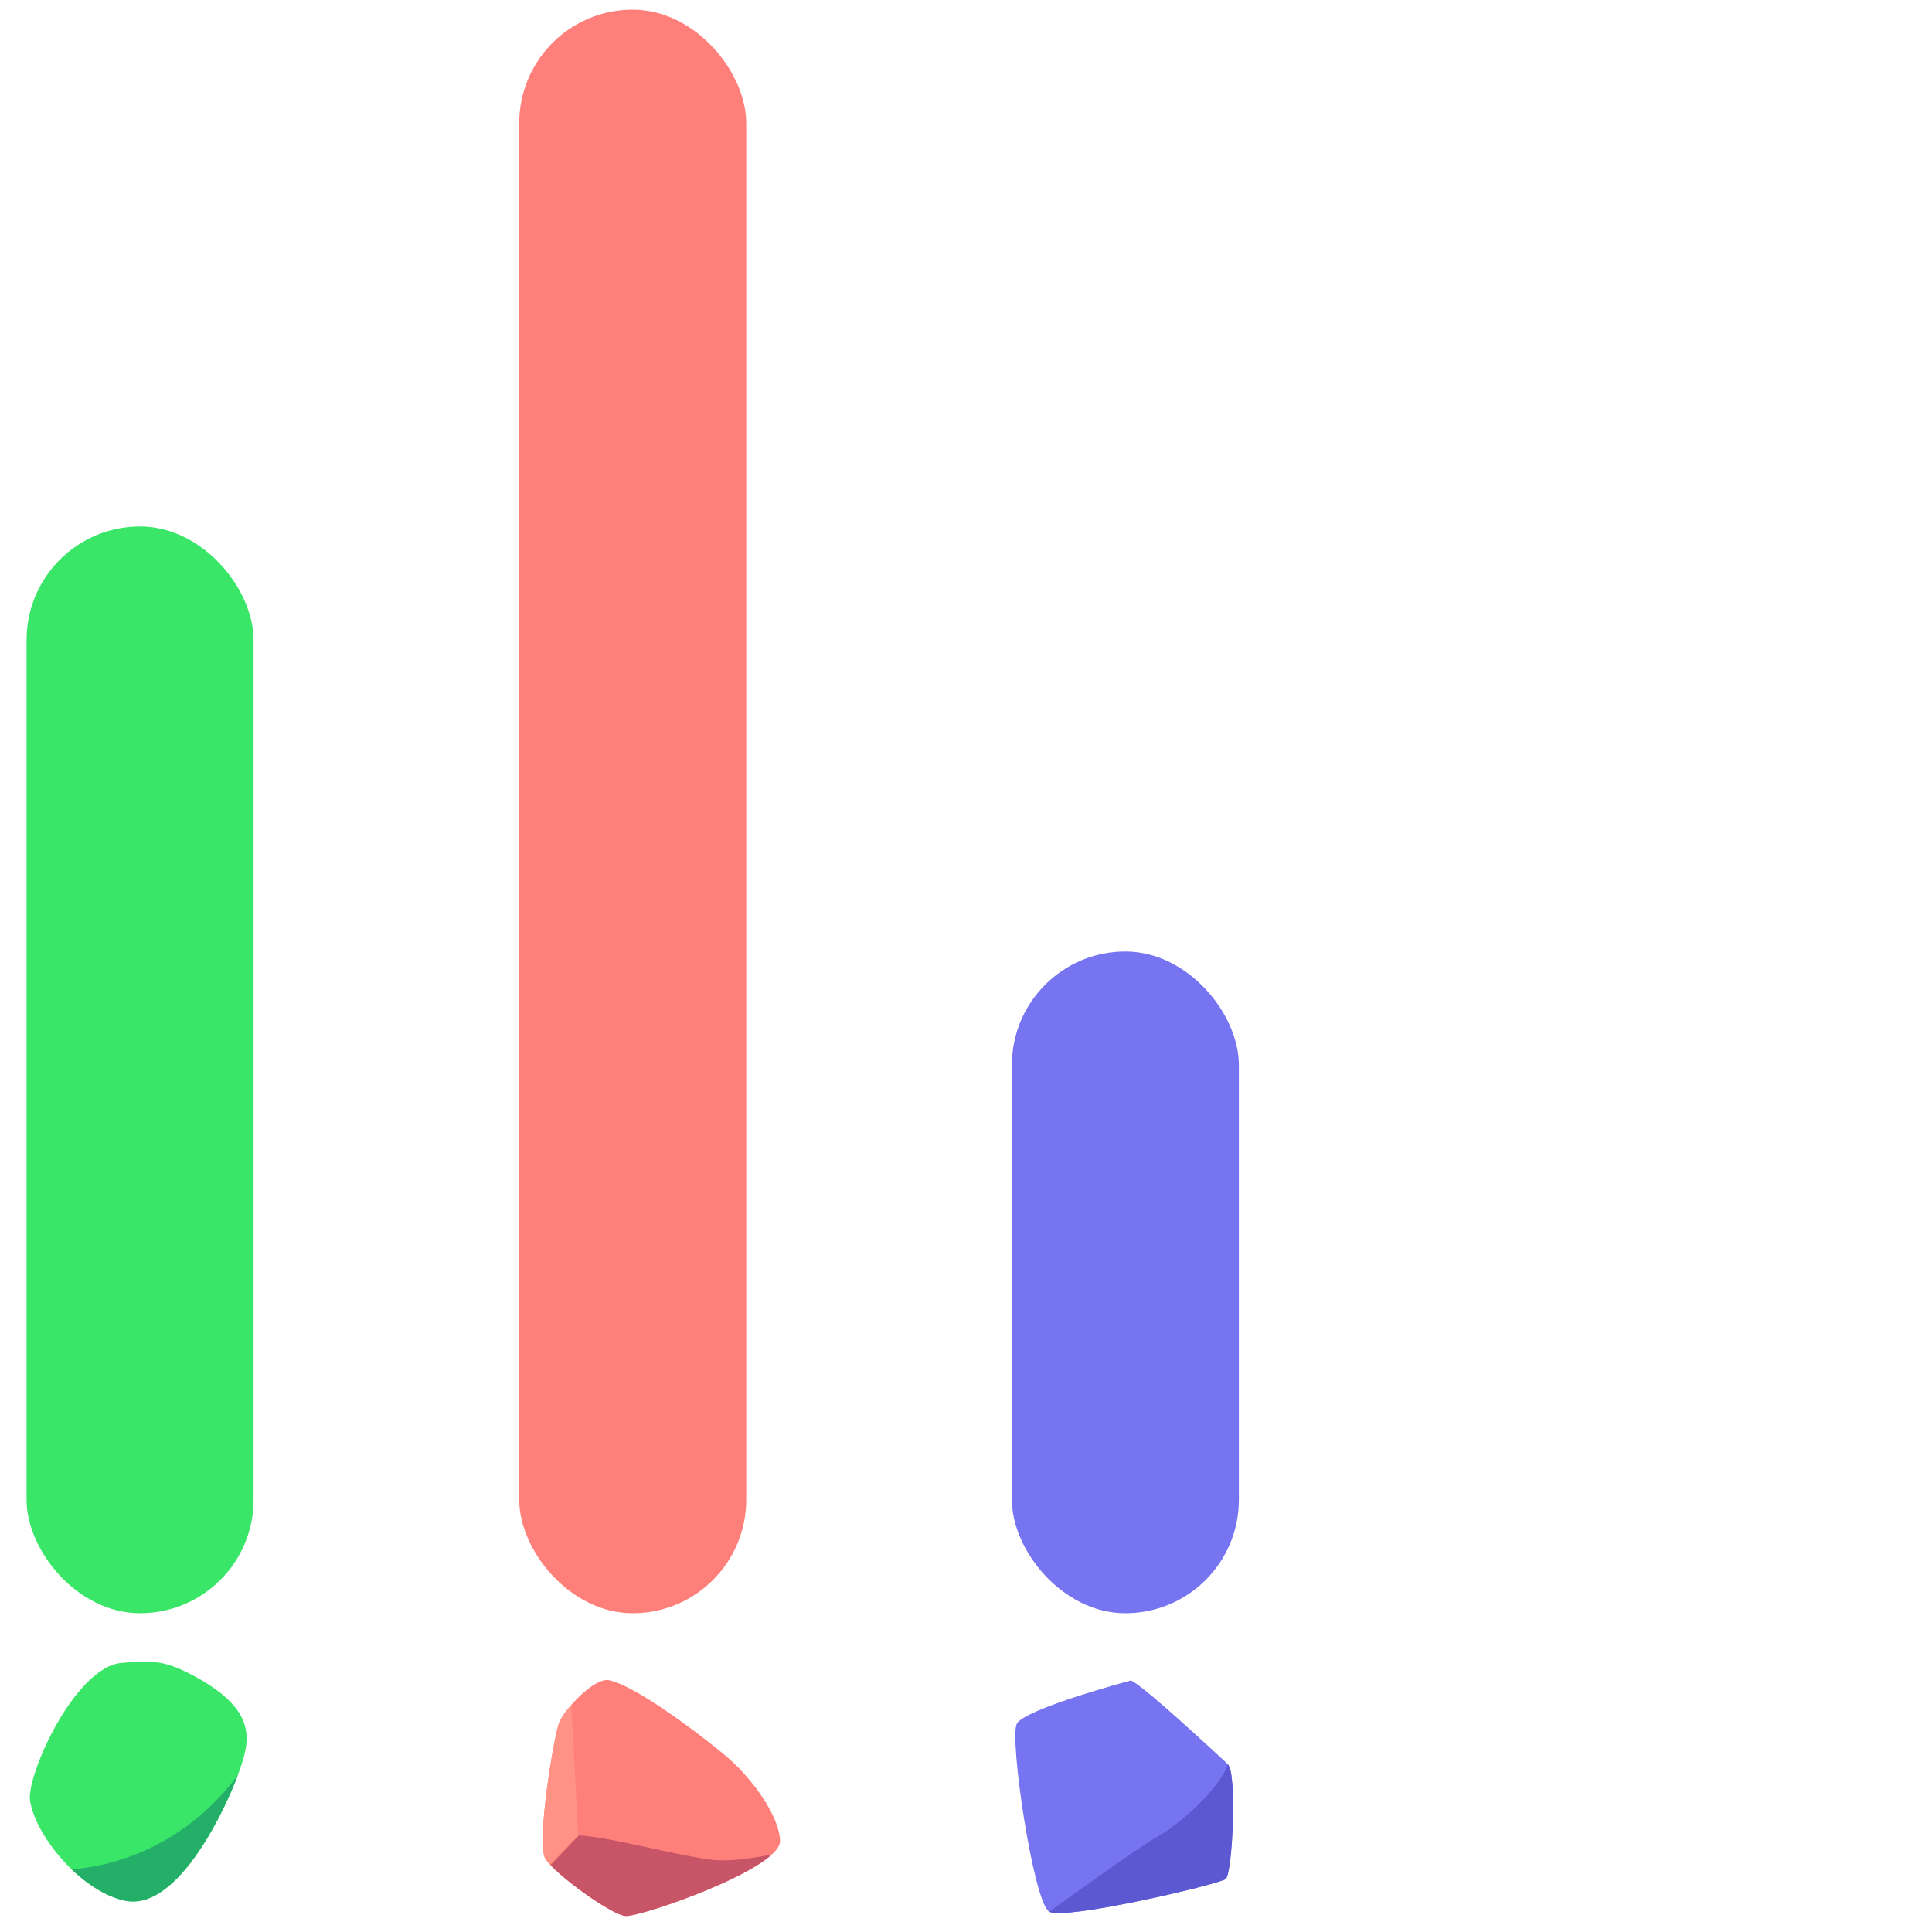 <?xml version="1.0" encoding="UTF-8"?><svg id="Layer_1" xmlns="http://www.w3.org/2000/svg" xmlns:xlink="http://www.w3.org/1999/xlink" viewBox="0 0 400 400"><defs><style>.cls-1{fill:#ff7f7a;}.cls-2{fill:#3ae668;}.cls-3{fill:#ff9284;}.cls-4{clip-path:url(#clippath-1);}.cls-5{clip-path:url(#clippath-2);}.cls-6{fill:#5b58d1;}.cls-7{fill:#c75467;}.cls-8{fill:#24af69;}.cls-9{clip-path:url(#clippath);}.cls-10{fill:#7774f1;}</style><clipPath id="clippath"><path class="cls-2" d="M41.14,347.53c12.6,7.14,10.47,13.41,8.16,19.82-2.31,6.42-12.21,28.18-23.16,26.21-8.68-1.56-18.52-12.71-19.91-20.65-.9-5.14,9.23-27.77,18.93-28.62,6.5-.57,9.15-.62,15.97,3.24Z"/></clipPath><clipPath id="clippath-1"><path class="cls-10" d="M234.17,347.91s-22.09,5.9-23.66,8.99,3.47,37.09,6.73,38.9,35.07-5.66,36.51-6.76c1.44-1.1,2.41-22,.45-23.8s-17.07-15.94-20.03-17.32Z"/></clipPath><clipPath id="clippath-2"><path class="cls-1" d="M126.1,347.88c-3.08-.64-9.21,6.06-10.3,8.68s-4.83,25.13-2.88,28.28,13.51,11.54,16.55,11.84,32.22-9.79,32.03-15.54c-.18-5.42-6.01-12.96-10.41-16.89-3.09-2.76-18.73-15.07-24.99-16.37Z"/></clipPath></defs><path class="cls-2" d="M41.14,347.53c12.6,7.14,10.47,13.41,8.16,19.82-2.31,6.42-12.21,28.18-23.16,26.21-8.68-1.56-18.52-12.71-19.91-20.65-.9-5.14,9.23-27.77,18.93-28.62,6.5-.57,9.15-.62,15.97,3.24Z"/><g class="cls-9"><path class="cls-8" d="M8.99,387.04s13.26,1.65,27.07-7.19c13.81-8.84,18.44-21.56,18.44-21.56l.18,19.17,1.64,25.49-37.82,6.15-9.51-22.06Z"/></g><path class="cls-10" d="M234.17,347.91s-22.09,5.9-23.66,8.99,3.47,37.09,6.73,38.9,35.07-5.66,36.51-6.76c1.44-1.1,2.41-22,.45-23.8s-17.07-15.94-20.03-17.32Z"/><g class="cls-4"><path class="cls-6" d="M254.2,365.23c-1.5,5.1-10.46,12.8-14.35,14.9-3.88,2.1-22.61,15.67-22.61,15.67l19.9,8.46,29.47-11.85-12.42-27.18"/></g><path class="cls-1" d="M126.1,347.88c-3.08-.64-9.21,6.06-10.3,8.68s-4.83,25.13-2.88,28.28,13.51,11.54,16.55,11.84,32.22-9.79,32.03-15.54c-.18-5.42-6.01-12.96-10.41-16.89-3.09-2.76-18.73-15.07-24.99-16.37Z"/><g class="cls-5"><path class="cls-7" d="M119.84,379.99c7.24.5,18.19,3.74,27.09,5.01,8.9,1.27,28.34-4.82,33.99-7.65,5.65-2.83,5.87,4.05,5.87,4.05l-8.07,26.26-17.99,1.77-50.74-19.08,9.86-10.36"/><polygon class="cls-3" points="117.28 333.31 102.04 339.58 105.8 394.11 119.72 380.04 117.28 333.31"/></g><rect class="cls-2" x="5.5" y="109" width="47" height="225" rx="23.5" ry="23.5"/><rect class="cls-1" x="107.5" y="2" width="47" height="332" rx="23.5" ry="23.5"/><rect class="cls-10" x="209.5" y="197" width="47" height="137" rx="23.5" ry="23.5"/></svg>